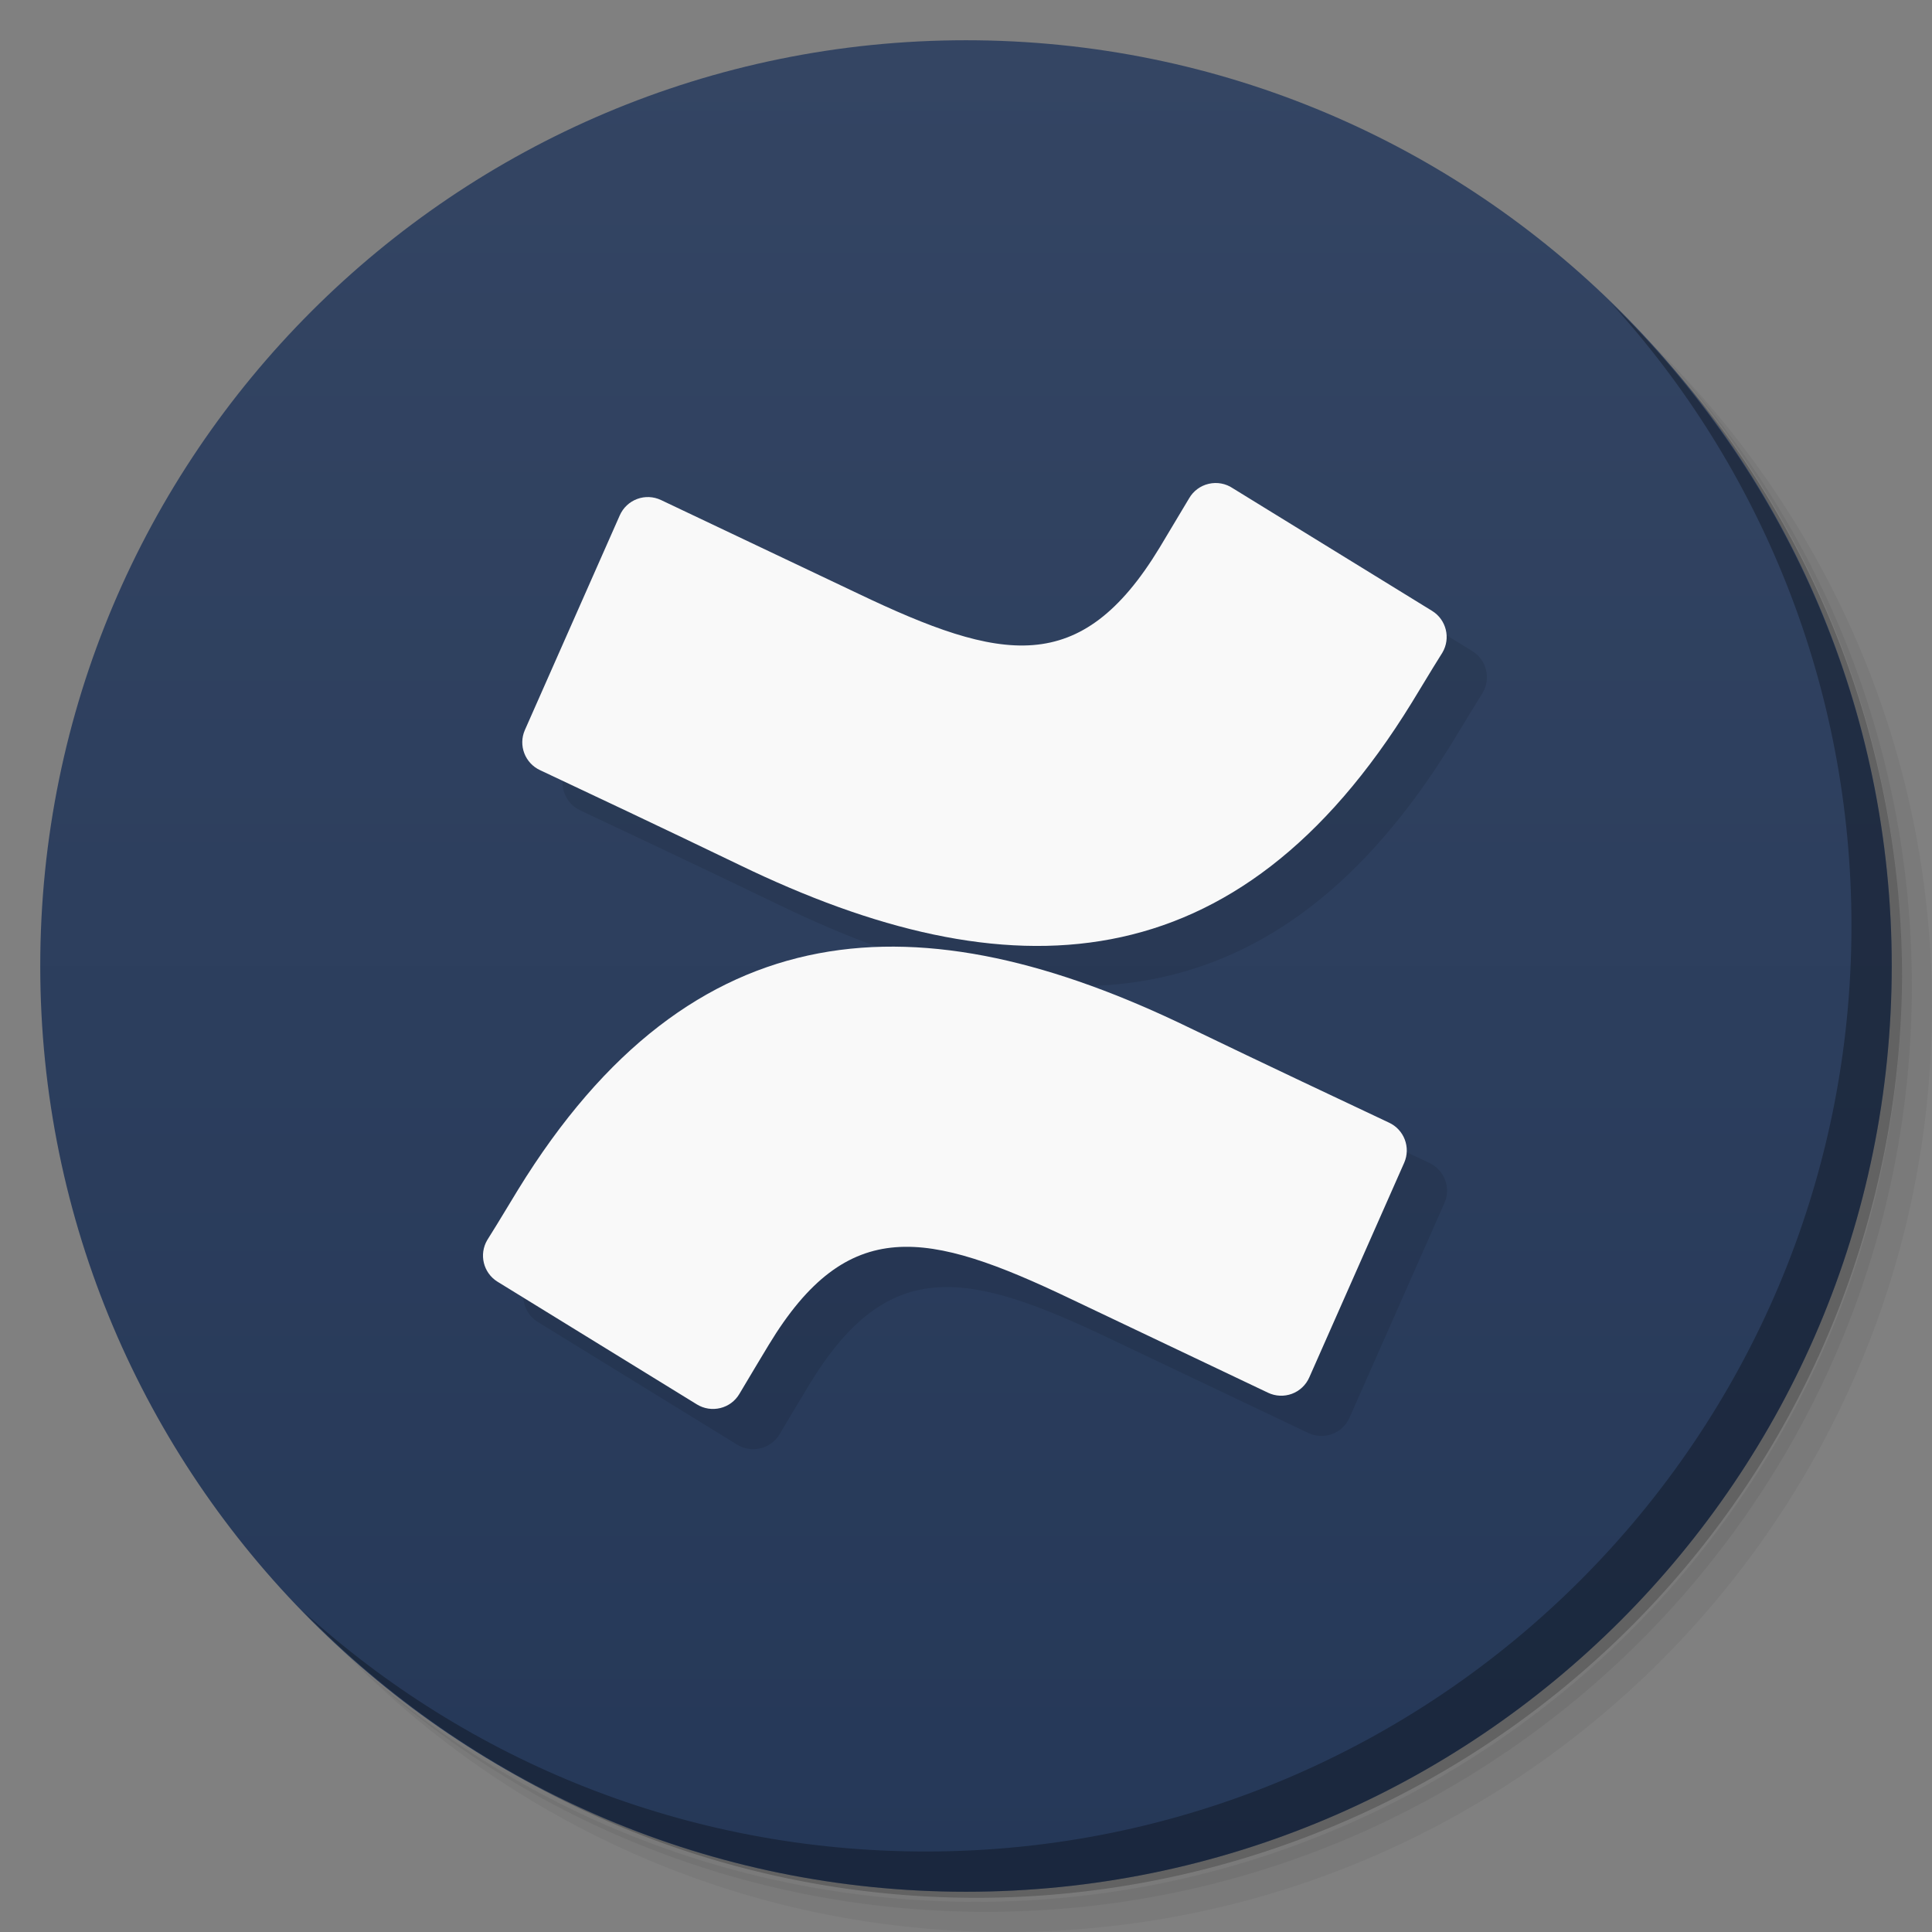 <svg xmlns="http://www.w3.org/2000/svg" viewBox="0 0 48 48">
<rect x="0" y="0" width="48" height="48" fill="#808080" stroke="none"/>
<defs>
  <linearGradient id="linearGradient3764" x1="1" x2="47" gradientUnits="userSpaceOnUse" gradientTransform="matrix(0,-1,1,0,-1.5e-6,48)">
   <stop style="stop-color:#253858;stop-opacity:1"/>
   <stop offset="1" style="stop-color:#344563;stop-opacity:1"/>
  </linearGradient>
 </defs>
 <g>
  <path d="m 36.31 5 c 5.859 4.062 9.688 10.831 9.688 18.5 c 0 12.426 -10.07 22.5 -22.5 22.5 c -7.669 0 -14.438 -3.828 -18.5 -9.688 c 1.037 1.822 2.306 3.499 3.781 4.969 c 4.085 3.712 9.514 5.969 15.469 5.969 c 12.703 0 23 -10.298 23 -23 c 0 -5.954 -2.256 -11.384 -5.969 -15.469 c -1.469 -1.475 -3.147 -2.744 -4.969 -3.781 z m 4.969 3.781 c 3.854 4.113 6.219 9.637 6.219 15.719 c 0 12.703 -10.297 23 -23 23 c -6.081 0 -11.606 -2.364 -15.719 -6.219 c 4.16 4.144 9.883 6.719 16.219 6.719 c 12.703 0 23 -10.298 23 -23 c 0 -6.335 -2.575 -12.06 -6.719 -16.219 z" style="opacity:0.05"/>
  <path d="m 41.28 8.781 c 3.712 4.085 5.969 9.514 5.969 15.469 c 0 12.703 -10.297 23 -23 23 c -5.954 0 -11.384 -2.256 -15.469 -5.969 c 4.113 3.854 9.637 6.219 15.719 6.219 c 12.703 0 23 -10.298 23 -23 c 0 -6.081 -2.364 -11.606 -6.219 -15.719 z" style="opacity:0.1"/>
  <path d="m 31.25 2.375 c 8.615 3.154 14.75 11.417 14.75 21.13 c 0 12.426 -10.07 22.5 -22.5 22.5 c -9.708 0 -17.971 -6.135 -21.12 -14.75 a 23 23 0 0 0 44.875 -7 a 23 23 0 0 0 -16 -21.875 z" style="opacity:0.2"/>
 </g>
 <path fill-rule="evenodd" clip-rule="evenodd" d="m 24 1 c 12.703 0 23 10.297 23 23 c 0 12.703 -10.297 23 -23 23 -12.703 0 -23 -10.297 -23 -23 0 -12.703 10.297 -23 23 -23Z" style="fill:url(#linearGradient3764);fill-opacity:1"/>

 <g transform="translate(1,1)">
    <path fill-rule="evenodd" clip-rule="evenodd" d="M12.868 29.562C12.78 29.706 12.688 29.859 12.595 30.012C12.428 30.288 12.258 30.568 12.106 30.808C11.895 31.165 12.008 31.626 12.361 31.844L17.314 34.892C17.488 34.999 17.697 35.032 17.896 34.983C18.094 34.935 18.265 34.809 18.369 34.633L18.553 34.324C18.716 34.051 18.902 33.738 19.101 33.41C21.062 30.172 23.036 30.568 26.594 32.267L31.504 34.602C31.69 34.691 31.904 34.7 32.097 34.629C32.29 34.557 32.446 34.41 32.529 34.221L34.887 28.888C35.054 28.507 34.884 28.063 34.506 27.89C33.47 27.402 31.409 26.431 29.554 25.536C22.88 22.294 17.207 22.503 12.868 29.562ZM35.347 17.01C35.255 17.163 35.162 17.316 35.074 17.459C30.735 24.511 25.062 24.728 18.373 21.49C16.518 20.595 14.457 19.623 13.421 19.136C13.043 18.963 12.873 18.518 13.04 18.138L15.398 12.804C15.481 12.616 15.636 12.469 15.83 12.397C16.023 12.325 16.236 12.335 16.422 12.423L21.318 14.747C24.876 16.446 26.849 16.842 28.811 13.604C29.009 13.276 29.196 12.963 29.358 12.69C29.424 12.58 29.485 12.477 29.543 12.381C29.648 12.198 29.825 12.067 30.031 12.02C30.237 11.972 30.453 12.012 30.628 12.13L35.581 15.178C35.934 15.396 36.047 15.857 35.836 16.214C35.684 16.454 35.515 16.733 35.347 17.01Z" style="fill:#000;fill-opacity:0.1"/>
</g>
 <g>
<path fill-rule="evenodd" clip-rule="evenodd" d="M12.868 29.562C12.78 29.706 12.688 29.859 12.595 30.012C12.428 30.288 12.258 30.568 12.106 30.808C11.895 31.165 12.008 31.626 12.361 31.844L17.314 34.892C17.488 34.999 17.697 35.032 17.896 34.983C18.094 34.935 18.265 34.809 18.369 34.633L18.553 34.324C18.716 34.051 18.902 33.738 19.101 33.41C21.062 30.172 23.036 30.568 26.594 32.267L31.504 34.602C31.69 34.691 31.904 34.7 32.097 34.629C32.29 34.557 32.446 34.41 32.529 34.221L34.887 28.888C35.054 28.507 34.884 28.063 34.506 27.89C33.47 27.402 31.409 26.431 29.554 25.536C22.88 22.294 17.207 22.503 12.868 29.562ZM35.347 17.01C35.255 17.163 35.162 17.316 35.074 17.459C30.735 24.511 25.062 24.728 18.373 21.49C16.518 20.595 14.457 19.623 13.421 19.136C13.043 18.963 12.873 18.518 13.04 18.138L15.398 12.804C15.481 12.616 15.636 12.469 15.83 12.397C16.023 12.325 16.236 12.335 16.422 12.423L21.318 14.747C24.876 16.446 26.849 16.842 28.811 13.604C29.009 13.276 29.196 12.963 29.358 12.69C29.424 12.58 29.485 12.477 29.543 12.381C29.648 12.198 29.825 12.067 30.031 12.02C30.237 11.972 30.453 12.012 30.628 12.13L35.581 15.178C35.934 15.396 36.047 15.857 35.836 16.214C35.684 16.454 35.515 16.733 35.347 17.01Z" style="fill:#f9f9f9;fill-opacity:1"/>
<path d="m 40.03 7.531 c 3.712 4.084 5.969 9.514 5.969 15.469 0 12.703 -10.297 23 -23 23 c -5.954 0 -11.384 -2.256 -15.469 -5.969 4.178 4.291 10.01 6.969 16.469 6.969 c 12.703 0 23 -10.298 23 -23 0 -6.462 -2.677 -12.291 -6.969 -16.469 z" style="opacity:0.3"/>
</g>
</svg>
